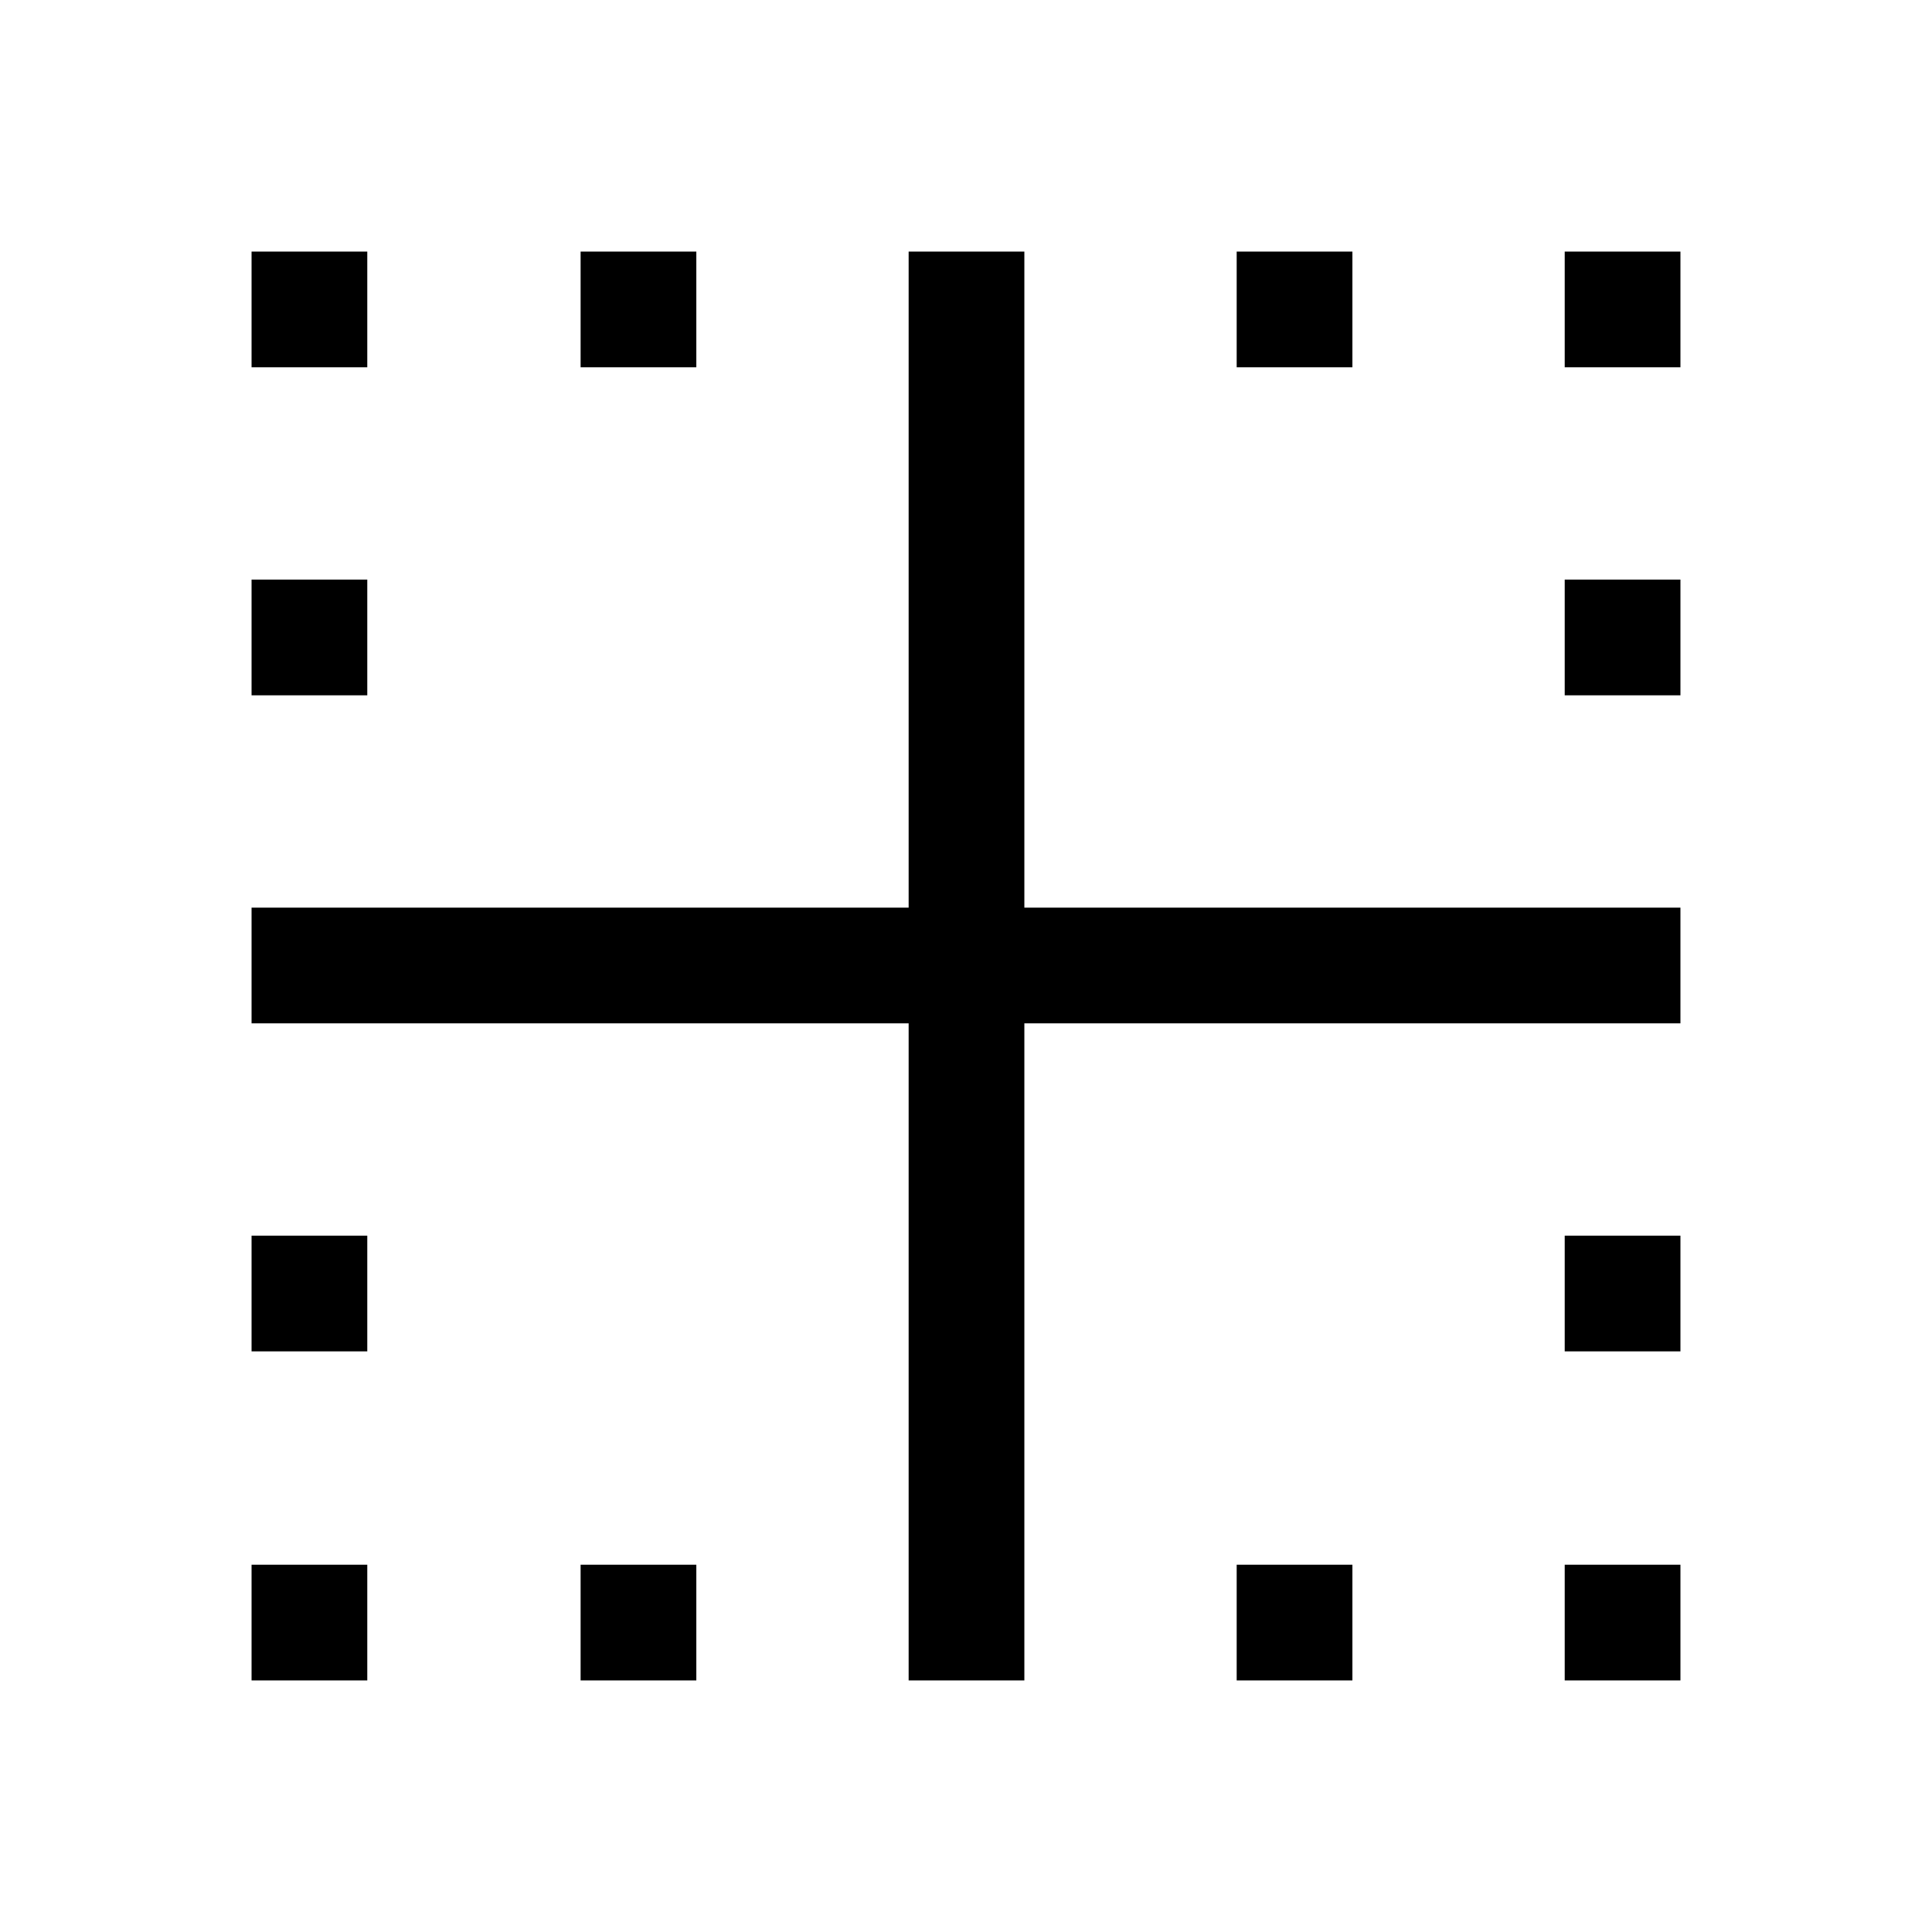 <svg xmlns="http://www.w3.org/2000/svg" height="48" viewBox="0 -960 960 960" width="48"><path d="M125-125v-57.5h57.5v57.5H125Zm0-163.5V-346h57.5v57.5H125Zm0-326V-672h57.5v57.5H125Zm0-163V-835h57.5v57.5H125ZM288.5-125v-57.5H346v57.5h-57.5Zm0-652.5V-835H346v57.5h-57.5Zm326 652.5v-57.5H672v57.5h-57.5Zm163 0v-57.5H835v57.5h-57.5Zm0-163.5V-346H835v57.5h-57.5Zm0-326V-672H835v57.5h-57.5Zm0-163V-835H835v57.5h-57.5Zm-163 0V-835H672v57.5h-57.5ZM451.5-125v-326.5H125V-509h326.5v-326H509v326h326v57.5H509V-125h-57.5Z"/></svg>